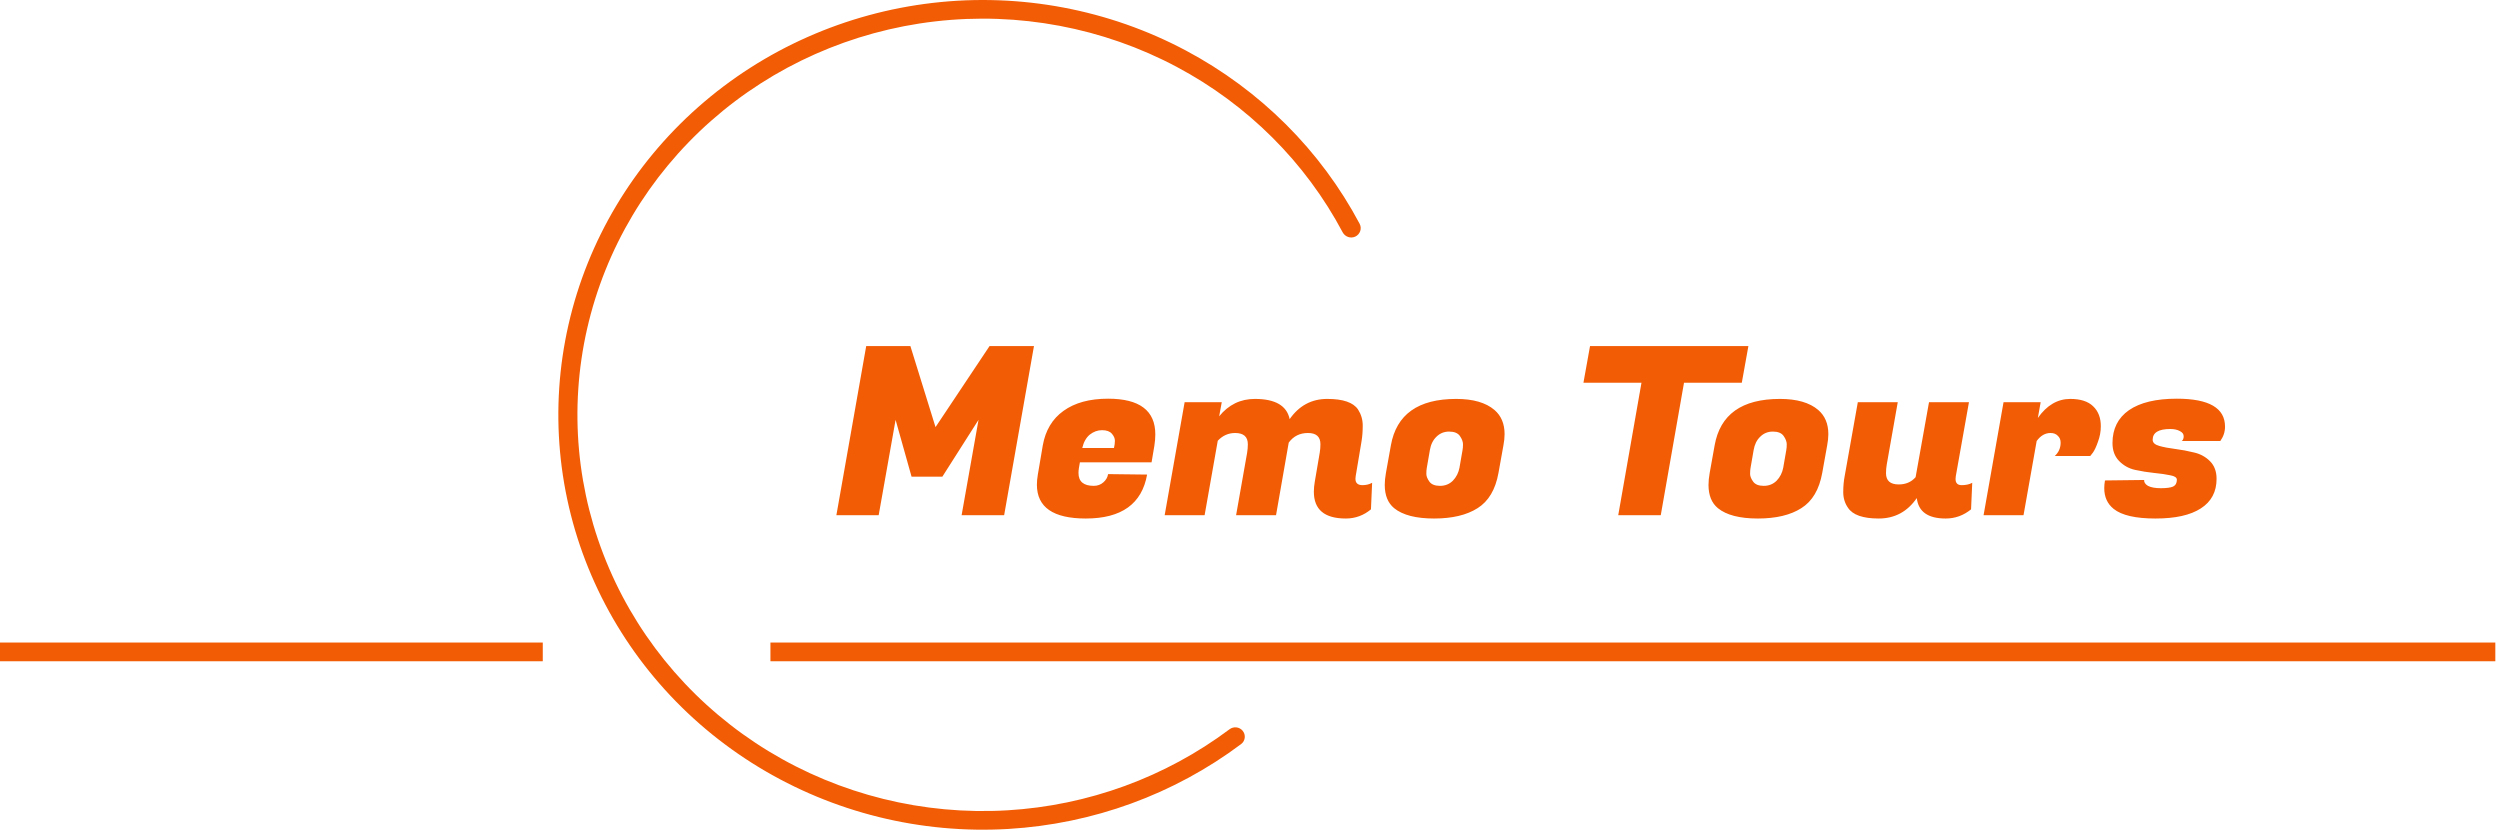 <svg width="229" height="76" viewBox="0 0 229 76" fill="none" xmlns="http://www.w3.org/2000/svg">
<path d="M83.391 31.699L85.694 39.124L90.644 31.699H94.712L91.979 47.195H88.083L89.633 38.457L86.319 43.665H83.499L82.036 38.457L80.486 47.195H76.612L79.345 31.699H83.391ZM99.457 47.496C96.472 47.496 94.98 46.463 94.98 44.397C94.98 44.11 95.009 43.801 95.066 43.471L95.518 40.803C95.762 39.425 96.393 38.37 97.412 37.639C98.445 36.893 99.808 36.52 101.501 36.52C104.385 36.52 105.827 37.61 105.827 39.791C105.827 40.107 105.798 40.451 105.741 40.824L105.483 42.352H98.918L98.832 42.847C98.804 43.019 98.789 43.177 98.789 43.321C98.789 44.11 99.256 44.504 100.188 44.504C100.533 44.504 100.827 44.397 101.071 44.181C101.315 43.966 101.458 43.715 101.501 43.428L105.074 43.471C104.6 46.154 102.728 47.496 99.457 47.496ZM102.039 41.039C102.097 40.795 102.125 40.573 102.125 40.372C102.125 40.157 102.032 39.942 101.846 39.726C101.659 39.511 101.358 39.404 100.942 39.404C100.54 39.404 100.167 39.54 99.823 39.812C99.493 40.085 99.263 40.494 99.134 41.039H102.039ZM124.804 44.44C125.134 44.44 125.429 44.368 125.687 44.224L125.579 46.657C124.905 47.216 124.137 47.496 123.276 47.496C121.325 47.496 120.349 46.678 120.349 45.042C120.349 44.755 120.378 44.447 120.435 44.117L120.887 41.47C120.93 41.211 120.952 40.953 120.952 40.695C120.952 40.006 120.572 39.662 119.811 39.662C119.065 39.662 118.477 39.956 118.047 40.544L116.884 47.195H113.226L114.237 41.47C114.28 41.211 114.302 40.953 114.302 40.695C114.302 40.006 113.914 39.662 113.139 39.662C112.522 39.662 111.992 39.899 111.547 40.372L110.342 47.195H106.683L108.512 36.842H111.913L111.676 38.134C112.537 37.072 113.627 36.541 114.947 36.541C116.813 36.541 117.874 37.158 118.133 38.392C118.993 37.158 120.141 36.541 121.576 36.541C123.025 36.541 123.965 36.864 124.396 37.51C124.682 37.954 124.826 38.442 124.826 38.973C124.826 39.504 124.79 39.985 124.718 40.415L124.18 43.622C124.166 43.708 124.159 43.787 124.159 43.859C124.159 44.246 124.374 44.44 124.804 44.44ZM133.386 36.541C134.936 36.541 136.105 36.878 136.894 37.553C137.511 38.084 137.82 38.822 137.82 39.769C137.82 40.085 137.784 40.429 137.712 40.803L137.26 43.321C136.987 44.842 136.349 45.918 135.345 46.549C134.355 47.18 133.027 47.496 131.363 47.496C129.699 47.496 128.479 47.18 127.704 46.549C127.13 46.075 126.843 45.365 126.843 44.418C126.843 44.088 126.879 43.722 126.951 43.321L127.403 40.803C127.905 37.962 129.899 36.541 133.386 36.541ZM133.967 41.233C133.996 41.09 134.01 40.91 134.01 40.695C134.01 40.465 133.917 40.214 133.73 39.942C133.544 39.669 133.214 39.533 132.74 39.533C132.281 39.533 131.894 39.691 131.578 40.006C131.263 40.307 131.062 40.716 130.976 41.233L130.696 42.847C130.667 42.991 130.653 43.177 130.653 43.407C130.653 43.622 130.746 43.859 130.933 44.117C131.119 44.375 131.442 44.504 131.901 44.504C132.375 44.504 132.769 44.346 133.085 44.031C133.4 43.701 133.601 43.306 133.687 42.847L133.967 41.233ZM159.55 35.056H154.256L152.125 47.195H148.23L150.36 35.056H145.044L145.647 31.699H160.153L159.55 35.056ZM163.042 36.541C164.592 36.541 165.761 36.878 166.55 37.553C167.167 38.084 167.476 38.822 167.476 39.769C167.476 40.085 167.44 40.429 167.368 40.803L166.916 43.321C166.643 44.842 166.005 45.918 165.001 46.549C164.011 47.18 162.683 47.496 161.019 47.496C159.355 47.496 158.135 47.18 157.36 46.549C156.786 46.075 156.499 45.365 156.499 44.418C156.499 44.088 156.535 43.722 156.607 43.321L157.059 40.803C157.561 37.962 159.555 36.541 163.042 36.541ZM163.623 41.233C163.652 41.09 163.666 40.91 163.666 40.695C163.666 40.465 163.573 40.214 163.386 39.942C163.2 39.669 162.87 39.533 162.396 39.533C161.937 39.533 161.55 39.691 161.234 40.006C160.919 40.307 160.718 40.716 160.632 41.233L160.352 42.847C160.323 42.991 160.309 43.177 160.309 43.407C160.309 43.622 160.402 43.859 160.589 44.117C160.775 44.375 161.098 44.504 161.557 44.504C162.03 44.504 162.425 44.346 162.741 44.031C163.056 43.701 163.257 43.306 163.343 42.847L163.623 41.233ZM179.129 43.88C179.129 44.253 179.315 44.44 179.688 44.44C180.076 44.44 180.399 44.368 180.657 44.224L180.549 46.657C179.861 47.216 179.086 47.496 178.225 47.496C176.604 47.496 175.721 46.872 175.578 45.623C174.717 46.872 173.555 47.496 172.091 47.496C170.642 47.496 169.702 47.166 169.272 46.506C168.985 46.09 168.841 45.616 168.841 45.085C168.841 44.554 168.884 44.067 168.97 43.622L170.176 36.842H173.834L172.823 42.567C172.78 42.826 172.758 43.084 172.758 43.342C172.758 44.031 173.146 44.375 173.92 44.375C174.566 44.375 175.083 44.153 175.47 43.708L176.697 36.842H180.356L179.15 43.622C179.136 43.708 179.129 43.794 179.129 43.88ZM192.435 39.038C192.435 39.526 192.348 39.999 192.176 40.458C192.018 40.917 191.861 41.255 191.703 41.47L191.466 41.771H188.216C188.575 41.441 188.754 41.032 188.754 40.544C188.754 40.286 188.668 40.078 188.496 39.92C188.338 39.748 188.116 39.662 187.829 39.662C187.341 39.662 186.918 39.906 186.559 40.394L185.354 47.195H181.695L183.524 36.842H186.925L186.667 38.284C187.484 37.122 188.474 36.541 189.637 36.541C190.569 36.541 191.265 36.764 191.724 37.208C192.198 37.653 192.435 38.263 192.435 39.038ZM203.813 39.081C203.813 39.554 203.669 39.992 203.382 40.394H199.853C199.967 40.307 200.025 40.164 200.025 39.963C200.025 39.762 199.91 39.604 199.68 39.49C199.451 39.361 199.157 39.296 198.798 39.296C197.722 39.296 197.184 39.626 197.184 40.286C197.184 40.544 197.385 40.731 197.786 40.846C198.188 40.96 198.676 41.054 199.25 41.125C199.824 41.197 200.398 41.305 200.972 41.448C201.546 41.577 202.033 41.843 202.435 42.245C202.837 42.646 203.038 43.184 203.038 43.859C203.038 45.05 202.557 45.953 201.596 46.57C200.649 47.187 199.264 47.496 197.442 47.496C195.62 47.496 194.343 47.202 193.611 46.614C193.037 46.154 192.75 45.523 192.75 44.719C192.75 44.49 192.772 44.253 192.815 44.009L196.409 43.966C196.38 44.167 196.495 44.346 196.753 44.504C197.026 44.648 197.421 44.719 197.937 44.719C198.454 44.719 198.827 44.669 199.056 44.569C199.286 44.454 199.401 44.246 199.401 43.945C199.401 43.744 199.2 43.608 198.798 43.536C198.396 43.45 197.901 43.378 197.313 43.321C196.739 43.263 196.158 43.17 195.57 43.041C194.996 42.912 194.508 42.639 194.106 42.223C193.704 41.807 193.504 41.262 193.504 40.587C193.504 39.282 194.006 38.277 195.01 37.574C196.029 36.871 197.492 36.52 199.401 36.52C202.342 36.52 203.813 37.373 203.813 39.081Z" fill="#F25C05"/>
<path d="M113.828 66.938C114.135 67.312 114.075 67.866 113.688 68.156C107.54 72.763 100.117 75.474 92.37 75.931C84.327 76.405 76.332 74.426 69.49 70.266C62.648 66.107 57.297 59.973 54.177 52.712C51.057 45.452 50.323 37.424 52.075 29.737C53.827 22.051 57.979 15.087 63.957 9.807C69.936 4.527 77.445 1.193 85.446 0.265C93.448 -0.663 101.547 0.861 108.624 4.627C115.436 8.252 120.977 13.782 124.543 20.499C124.771 20.929 124.589 21.459 124.15 21.669C123.722 21.874 123.21 21.697 122.987 21.278C119.582 14.867 114.291 9.588 107.788 6.127C101.029 2.531 93.294 1.075 85.652 1.961C78.01 2.847 70.839 6.032 65.129 11.074C59.42 16.117 55.455 22.768 53.781 30.109C52.108 37.45 52.809 45.117 55.789 52.051C58.768 58.985 63.879 64.843 70.413 68.816C76.947 72.788 84.583 74.679 92.265 74.226C99.663 73.79 106.752 71.2 112.624 66.801C112.999 66.52 113.53 66.577 113.828 66.938Z" fill="#F25C05"/>
<line x1="70.572" y1="59.714" x2="228.572" y2="59.714" stroke="#F25C05" stroke-width="1.714"/>
<line y1="59.714" x2="49.718" y2="59.714" stroke="#F25C05" stroke-width="1.714"/>
</svg>
